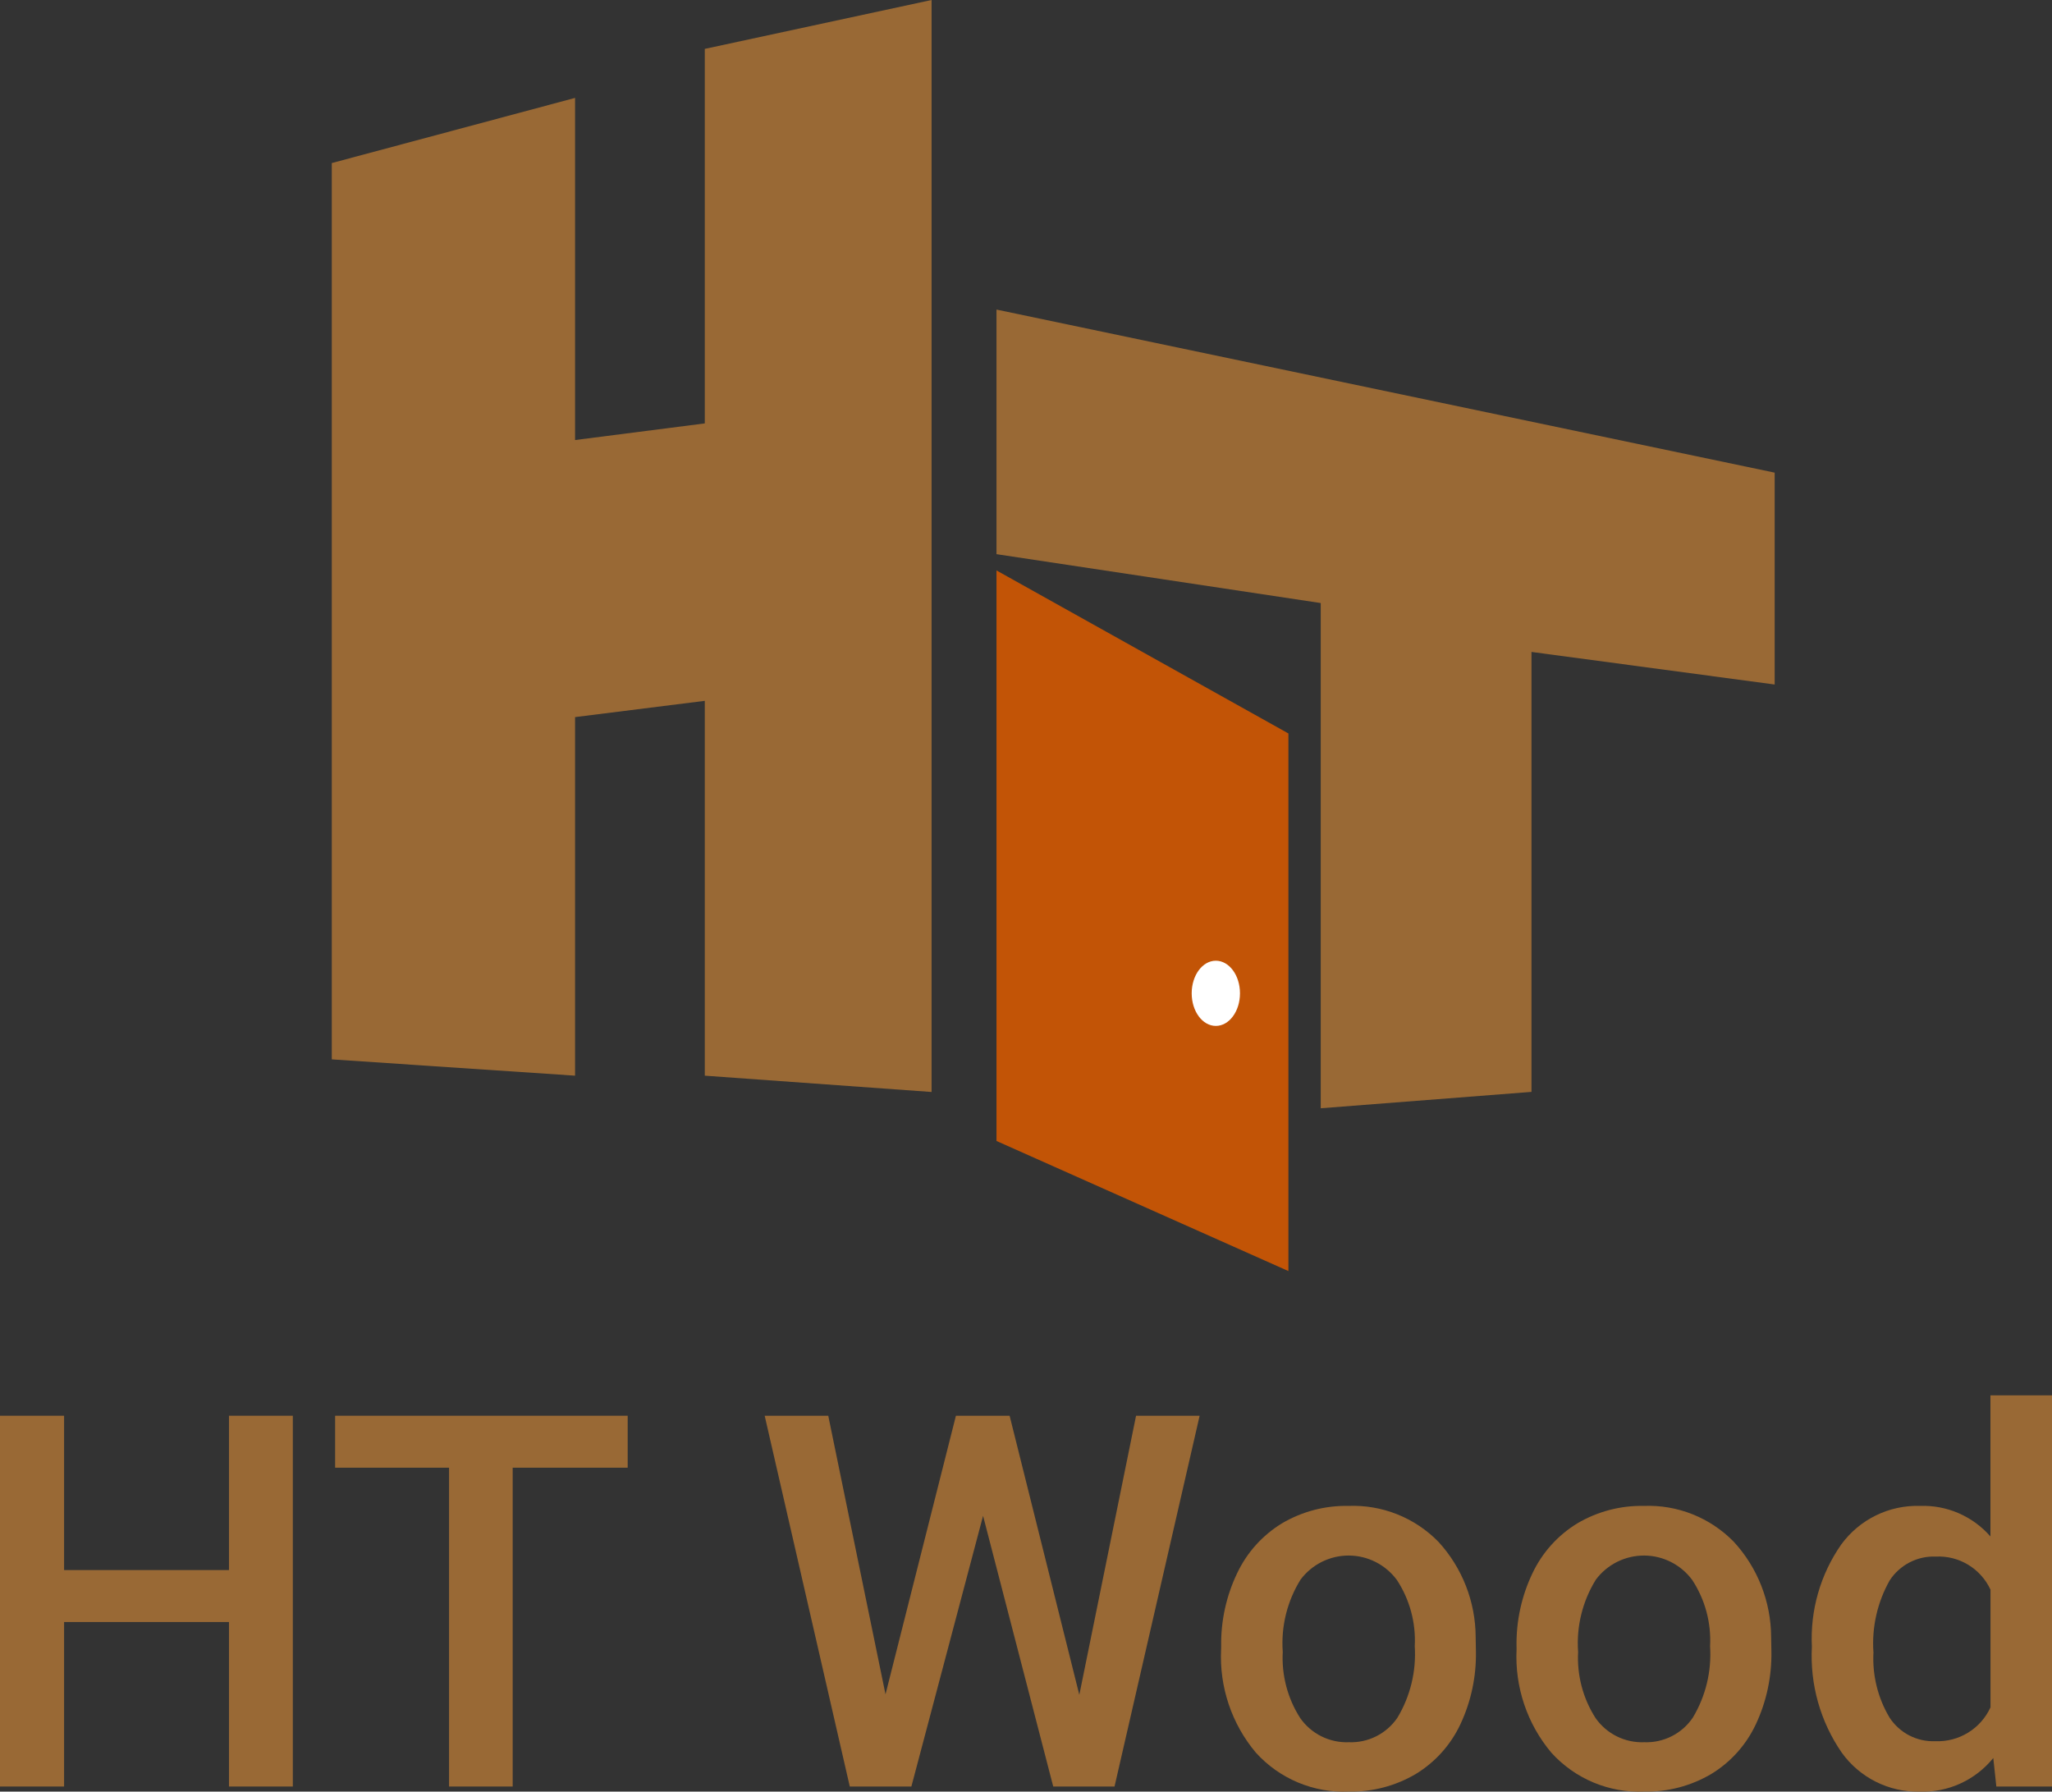<svg width="126" height="110" viewBox="0 0 126 110" fill="none" xmlns="http://www.w3.org/2000/svg">
<rect x="0" y="0" width="126" height="110" fill="#333333" stroke="none"/>
<g clip-path="url(#clip0_902_12798)">
<path d="M20.373 65.042L35.311 66.043V44.028L43.276 43.029V66.043L57.202 67.044V0L43.276 3.002V25.996L35.311 27.017V6.011L20.373 10.011V65.042Z" fill="#996935"/>
<path d="M61.188 34.024L81.098 37.025V68.044L94.038 67.038V40.026L108.971 42.027V29.019L61.188 19.007V34.024Z" fill="#996935"/>
<path d="M61.188 35.023L79.113 45.032V78.039L61.188 70.052V35.023Z" fill="#C25406"/>
<path d="M74.656 62.988C75.475 62.988 76.139 62.092 76.139 60.986C76.139 59.881 75.475 58.985 74.656 58.985C73.838 58.985 73.174 59.881 73.174 60.986C73.174 62.092 73.838 62.988 74.656 62.988Z" fill="white"/>
<path d="M17.98 109.687H14.06V99.587H3.935V109.687H0V86.922H3.935V96.397H14.06V86.922H17.98V109.687Z" fill="#996935"/>
<path d="M38.542 90.112H31.481V109.687H27.573V90.112H20.578V86.922H38.542V90.112Z" fill="#996935"/>
<path d="M66.274 104.058L69.758 86.922H73.662L68.436 109.687H64.672L60.364 93.067L55.962 109.687H52.18L46.954 86.922H50.858L54.373 104.027L58.697 86.922H61.994L66.274 104.058Z" fill="#996935"/>
<path d="M74.984 101.072C74.96 99.523 75.296 97.989 75.964 96.592C76.564 95.323 77.521 94.258 78.717 93.528C79.951 92.801 81.362 92.43 82.792 92.458C83.816 92.417 84.836 92.592 85.788 92.971C86.741 93.35 87.604 93.925 88.322 94.659C89.785 96.252 90.602 98.338 90.611 100.506L90.627 101.397C90.654 102.942 90.327 104.472 89.671 105.869C89.076 107.134 88.124 108.194 86.933 108.918C85.687 109.653 84.263 110.026 82.819 109.997C81.753 110.043 80.691 109.853 79.706 109.441C78.721 109.029 77.838 108.405 77.119 107.612C75.629 105.844 74.864 103.571 74.98 101.256L74.984 101.072ZM78.767 101.4C78.684 102.843 79.06 104.275 79.84 105.489C80.176 105.966 80.625 106.351 81.146 106.609C81.668 106.867 82.245 106.99 82.826 106.967C83.408 106.99 83.987 106.864 84.507 106.602C85.028 106.339 85.474 105.949 85.804 105.466C86.599 104.146 86.971 102.612 86.871 101.072C86.947 99.634 86.564 98.209 85.775 97.007C85.433 96.543 84.988 96.166 84.475 95.905C83.963 95.644 83.397 95.508 82.822 95.505C82.248 95.503 81.681 95.636 81.166 95.892C80.652 96.149 80.204 96.522 79.858 96.984C79.039 98.303 78.656 99.849 78.764 101.4H78.767Z" fill="#996935"/>
<path d="M93.12 101.072C93.096 99.523 93.431 97.989 94.099 96.592C94.7 95.322 95.659 94.257 96.856 93.528C98.09 92.801 99.5 92.43 100.931 92.458C101.954 92.417 102.975 92.592 103.927 92.971C104.879 93.35 105.742 93.925 106.46 94.659C107.925 96.251 108.744 98.337 108.754 100.506L108.77 101.397C108.796 102.942 108.469 104.472 107.813 105.869C107.219 107.134 106.267 108.194 105.076 108.918C103.83 109.653 102.406 110.026 100.962 109.997C99.896 110.043 98.833 109.853 97.848 109.441C96.863 109.029 95.98 108.405 95.261 107.612C93.772 105.843 93.007 103.571 93.123 101.256L93.12 101.072ZM96.903 101.4C96.82 102.843 97.196 104.275 97.976 105.489C98.312 105.966 98.761 106.351 99.282 106.609C99.804 106.867 100.381 106.99 100.962 106.967C101.544 106.99 102.122 106.864 102.643 106.602C103.164 106.339 103.61 105.949 103.94 105.466C104.735 104.146 105.106 102.612 105.005 101.072C105.082 99.634 104.698 98.209 103.91 97.007C103.568 96.543 103.123 96.166 102.61 95.905C102.097 95.644 101.531 95.508 100.957 95.505C100.382 95.503 99.815 95.636 99.3 95.892C98.786 96.149 98.337 96.522 97.992 96.984C97.174 98.304 96.792 99.849 96.9 101.4H96.903Z" fill="#996935"/>
<path d="M111.256 101.103C111.145 98.867 111.78 96.658 113.059 94.826C113.614 94.067 114.344 93.454 115.187 93.042C116.03 92.629 116.959 92.429 117.896 92.458C118.71 92.428 119.521 92.582 120.268 92.906C121.016 93.231 121.683 93.718 122.22 94.334V85.671H126.003V109.687H122.582L122.395 107.936C121.85 108.608 121.158 109.145 120.373 109.503C119.588 109.861 118.73 110.031 117.868 110C116.939 110.02 116.018 109.812 115.186 109.395C114.354 108.979 113.635 108.365 113.09 107.607C111.776 105.705 111.131 103.416 111.256 101.103ZM115.038 101.431C114.958 102.843 115.302 104.246 116.027 105.458C116.331 105.922 116.749 106.299 117.241 106.553C117.733 106.806 118.282 106.927 118.834 106.904C119.54 106.934 120.24 106.752 120.843 106.382C121.447 106.012 121.928 105.47 122.224 104.825V97.601C121.928 96.965 121.451 96.433 120.852 96.07C120.254 95.709 119.562 95.534 118.865 95.569C118.307 95.546 117.754 95.668 117.258 95.925C116.761 96.181 116.34 96.562 116.034 97.031C115.279 98.368 114.931 99.898 115.034 101.431H115.038Z" fill="#996935"/>
</g>
<defs>
<clipPath id="clip0_902_12798">
<rect width="126" height="110" fill="white"/>
</clipPath>
</defs>
</svg>
